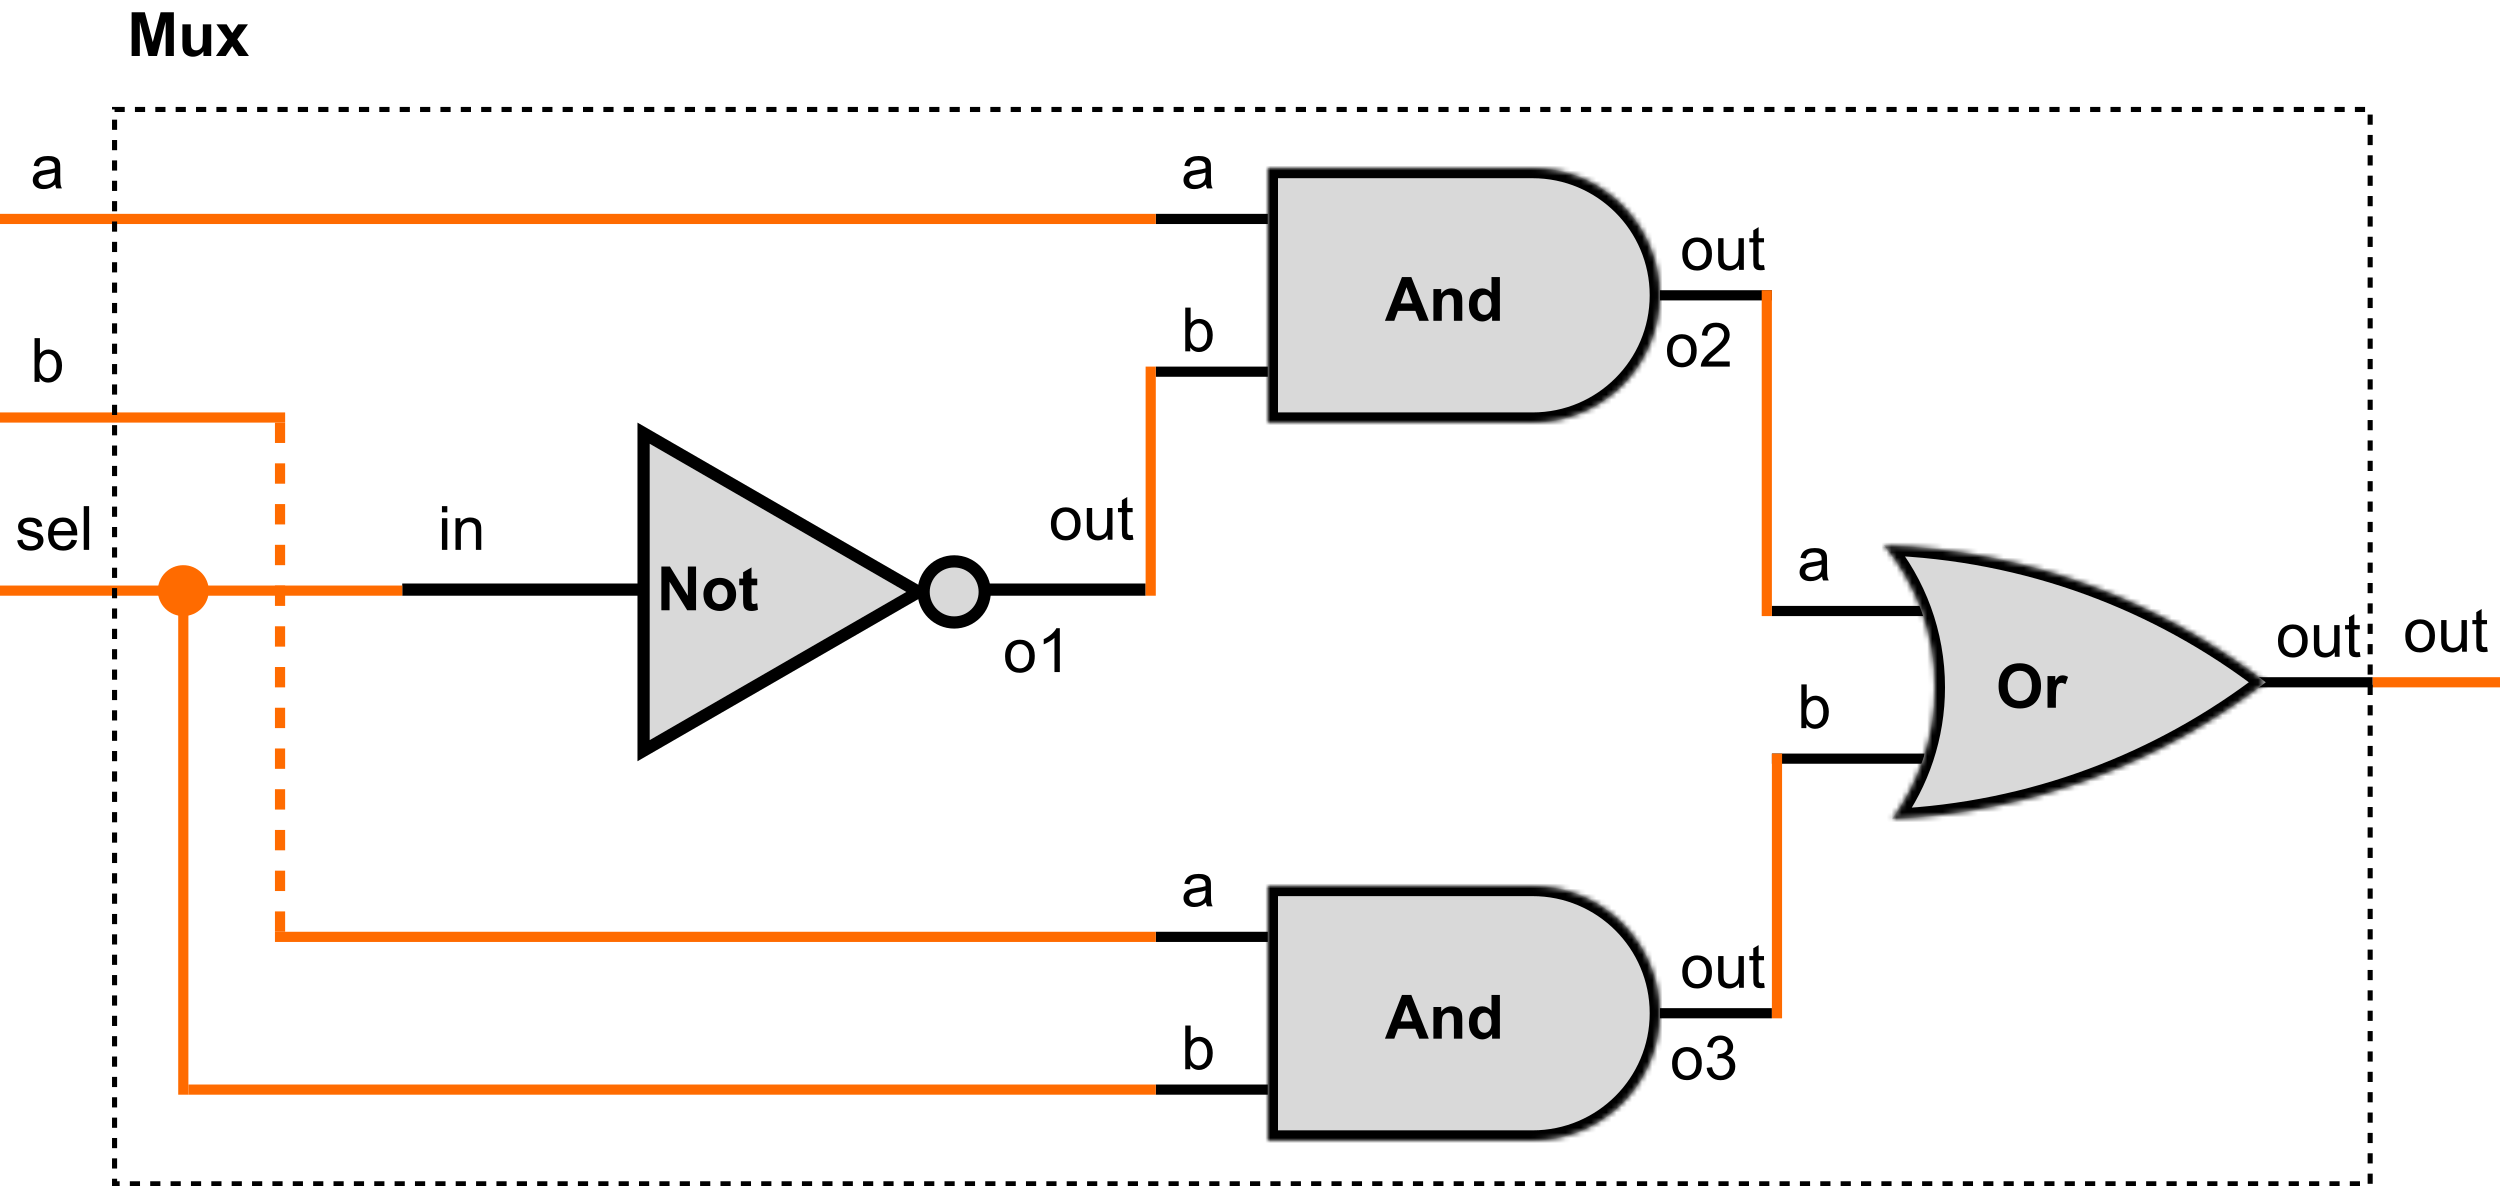 <svg width="491" height="233" viewBox="0 0 491 233" fill="none" xmlns="http://www.w3.org/2000/svg">
<mask id="path-1-inside-1_92_844" fill="white">
<path fill-rule="evenodd" clip-rule="evenodd" d="M301 33H249V83H301C314.807 83 326 71.807 326 58C326 44.193 314.807 33 301 33Z"/>
</mask>
<path fill-rule="evenodd" clip-rule="evenodd" d="M301 33H249V83H301C314.807 83 326 71.807 326 58C326 44.193 314.807 33 301 33Z" fill="#D9D9D9"/>
<path d="M249 33V31H247V33H249ZM249 83H247V85H249V83ZM249 35H301V31H249V35ZM251 83V33H247V83H251ZM301 81H249V85H301V81ZM324 58C324 70.703 313.703 81 301 81V85C315.912 85 328 72.912 328 58H324ZM301 35C313.703 35 324 45.297 324 58H328C328 43.088 315.912 31 301 31V35Z" fill="black" mask="url(#path-1-inside-1_92_844)"/>
<line x1="227" y1="43" x2="249" y2="43" stroke="black" stroke-width="2"/>
<line x1="227" y1="73" x2="249" y2="73" stroke="black" stroke-width="2"/>
<line x1="326" y1="58" x2="348" y2="58" stroke="black" stroke-width="2"/>
<path d="M236.852 36.232C236.461 36.565 236.084 36.799 235.721 36.935C235.361 37.072 234.975 37.141 234.561 37.141C233.877 37.141 233.352 36.975 232.984 36.643C232.617 36.307 232.434 35.879 232.434 35.359C232.434 35.055 232.502 34.777 232.639 34.527C232.779 34.273 232.961 34.07 233.184 33.918C233.41 33.766 233.664 33.65 233.945 33.572C234.152 33.518 234.465 33.465 234.883 33.414C235.734 33.312 236.361 33.191 236.764 33.051C236.768 32.906 236.77 32.815 236.77 32.775C236.77 32.346 236.67 32.043 236.471 31.867C236.201 31.629 235.801 31.51 235.27 31.51C234.773 31.51 234.406 31.598 234.168 31.773C233.934 31.945 233.76 32.252 233.646 32.693L232.615 32.553C232.709 32.111 232.863 31.756 233.078 31.486C233.293 31.213 233.604 31.004 234.01 30.859C234.416 30.711 234.887 30.637 235.422 30.637C235.953 30.637 236.385 30.699 236.717 30.824C237.049 30.949 237.293 31.107 237.449 31.299C237.605 31.486 237.715 31.725 237.777 32.014C237.812 32.193 237.83 32.518 237.83 32.986V34.393C237.83 35.373 237.852 35.994 237.895 36.256C237.941 36.514 238.031 36.762 238.164 37H237.062C236.953 36.781 236.883 36.525 236.852 36.232ZM236.764 33.877C236.381 34.033 235.807 34.166 235.041 34.275C234.607 34.338 234.301 34.408 234.121 34.486C233.941 34.565 233.803 34.68 233.705 34.832C233.607 34.98 233.559 35.147 233.559 35.33C233.559 35.611 233.664 35.846 233.875 36.033C234.09 36.221 234.402 36.315 234.812 36.315C235.219 36.315 235.58 36.227 235.896 36.051C236.213 35.871 236.445 35.627 236.594 35.318C236.707 35.08 236.764 34.728 236.764 34.264V33.877Z" fill="black"/>
<path d="M280.619 63H278.732L277.982 61.049H274.549L273.84 63H272L275.346 54.41H277.18L280.619 63ZM277.426 59.602L276.242 56.414L275.082 59.602H277.426ZM287.193 63H285.547V59.824C285.547 59.152 285.512 58.719 285.441 58.523C285.371 58.324 285.256 58.17 285.096 58.06C284.939 57.951 284.75 57.897 284.527 57.897C284.242 57.897 283.986 57.975 283.76 58.131C283.533 58.287 283.377 58.494 283.291 58.752C283.209 59.01 283.168 59.486 283.168 60.182V63H281.521V56.777H283.051V57.691C283.594 56.988 284.277 56.637 285.102 56.637C285.465 56.637 285.797 56.703 286.098 56.836C286.398 56.965 286.625 57.131 286.777 57.334C286.934 57.537 287.041 57.768 287.1 58.025C287.162 58.283 287.193 58.652 287.193 59.133V63ZM294.576 63H293.047V62.086C292.793 62.441 292.492 62.707 292.145 62.883C291.801 63.055 291.453 63.141 291.102 63.141C290.387 63.141 289.773 62.853 289.262 62.279C288.754 61.701 288.5 60.897 288.5 59.865C288.5 58.81 288.748 58.01 289.244 57.463C289.74 56.912 290.367 56.637 291.125 56.637C291.82 56.637 292.422 56.926 292.93 57.504V54.41H294.576V63ZM290.182 59.754C290.182 60.418 290.273 60.898 290.457 61.195C290.723 61.625 291.094 61.84 291.57 61.84C291.949 61.84 292.271 61.68 292.537 61.359C292.803 61.035 292.936 60.553 292.936 59.912C292.936 59.197 292.807 58.684 292.549 58.371C292.291 58.055 291.961 57.897 291.559 57.897C291.168 57.897 290.84 58.053 290.574 58.365C290.312 58.674 290.182 59.137 290.182 59.754Z" fill="black"/>
<path d="M233.764 69H232.785V60.41H233.84V63.475C234.285 62.916 234.854 62.637 235.545 62.637C235.928 62.637 236.289 62.715 236.629 62.871C236.973 63.023 237.254 63.24 237.473 63.522C237.695 63.799 237.869 64.135 237.994 64.529C238.119 64.924 238.182 65.346 238.182 65.795C238.182 66.861 237.918 67.686 237.391 68.268C236.863 68.85 236.23 69.141 235.492 69.141C234.758 69.141 234.182 68.834 233.764 68.221V69ZM233.752 65.842C233.752 66.588 233.854 67.127 234.057 67.459C234.389 68.002 234.838 68.273 235.404 68.273C235.865 68.273 236.264 68.074 236.6 67.676C236.936 67.273 237.104 66.676 237.104 65.883C237.104 65.07 236.941 64.471 236.617 64.084C236.297 63.697 235.908 63.504 235.451 63.504C234.99 63.504 234.592 63.705 234.256 64.107C233.92 64.506 233.752 65.084 233.752 65.842Z" fill="black"/>
<path d="M330.398 49.889C330.398 48.736 330.719 47.883 331.359 47.328C331.895 46.867 332.547 46.637 333.316 46.637C334.172 46.637 334.871 46.918 335.414 47.48C335.957 48.039 336.229 48.812 336.229 49.801C336.229 50.602 336.107 51.232 335.865 51.693C335.627 52.15 335.277 52.506 334.816 52.76C334.359 53.014 333.859 53.141 333.316 53.141C332.445 53.141 331.74 52.861 331.201 52.303C330.666 51.744 330.398 50.94 330.398 49.889ZM331.482 49.889C331.482 50.685 331.656 51.283 332.004 51.682C332.352 52.076 332.789 52.273 333.316 52.273C333.84 52.273 334.275 52.074 334.623 51.676C334.971 51.277 335.145 50.67 335.145 49.853C335.145 49.084 334.969 48.502 334.617 48.107C334.27 47.709 333.836 47.51 333.316 47.51C332.789 47.51 332.352 47.707 332.004 48.102C331.656 48.496 331.482 49.092 331.482 49.889ZM341.549 53V52.086C341.064 52.789 340.406 53.141 339.574 53.141C339.207 53.141 338.863 53.07 338.543 52.93C338.227 52.789 337.99 52.613 337.834 52.402C337.682 52.188 337.574 51.926 337.512 51.617C337.469 51.41 337.447 51.082 337.447 50.633V46.777H338.502V50.228C338.502 50.779 338.523 51.15 338.566 51.342C338.633 51.619 338.773 51.838 338.988 51.998C339.203 52.154 339.469 52.232 339.785 52.232C340.102 52.232 340.398 52.152 340.676 51.992C340.953 51.828 341.148 51.607 341.262 51.33C341.379 51.049 341.438 50.643 341.438 50.111V46.777H342.492V53H341.549ZM346.453 52.057L346.605 52.988C346.309 53.051 346.043 53.082 345.809 53.082C345.426 53.082 345.129 53.022 344.918 52.9C344.707 52.779 344.559 52.621 344.473 52.426C344.387 52.227 344.344 51.81 344.344 51.178V47.598H343.57V46.777H344.344V45.236L345.393 44.603V46.777H346.453V47.598H345.393V51.236C345.393 51.537 345.41 51.73 345.445 51.816C345.484 51.902 345.545 51.971 345.627 52.022C345.713 52.072 345.834 52.098 345.99 52.098C346.107 52.098 346.262 52.084 346.453 52.057Z" fill="black"/>
<path d="M25.85 11V2.41H28.445L30.004 8.27L31.545 2.41H34.147V11H32.535V4.238L30.83 11H29.16L27.461 4.238V11H25.85ZM39.953 11V10.068C39.727 10.4 39.428 10.662 39.057 10.854C38.69 11.045 38.301 11.141 37.891 11.141C37.473 11.141 37.098 11.049 36.766 10.865C36.434 10.682 36.193 10.424 36.045 10.092C35.897 9.76 35.822 9.301 35.822 8.715V4.777H37.469V7.637C37.469 8.512 37.498 9.049 37.557 9.248C37.619 9.443 37.73 9.6 37.891 9.717C38.051 9.83 38.254 9.887 38.5 9.887C38.781 9.887 39.033 9.811 39.256 9.658C39.478 9.502 39.631 9.311 39.713 9.084C39.795 8.854 39.836 8.293 39.836 7.402V4.777H41.482V11H39.953ZM42.402 11L44.647 7.795L42.496 4.777H44.506L45.607 6.488L46.768 4.777H48.701L46.592 7.725L48.895 11H46.873L45.607 9.072L44.33 11H42.402Z" fill="black"/>
<path d="M327.398 68.889C327.398 67.736 327.719 66.883 328.359 66.328C328.895 65.867 329.547 65.637 330.316 65.637C331.172 65.637 331.871 65.918 332.414 66.481C332.957 67.039 333.229 67.812 333.229 68.801C333.229 69.602 333.107 70.232 332.865 70.693C332.627 71.15 332.277 71.506 331.816 71.76C331.359 72.014 330.859 72.141 330.316 72.141C329.445 72.141 328.74 71.861 328.201 71.303C327.666 70.744 327.398 69.939 327.398 68.889ZM328.482 68.889C328.482 69.686 328.656 70.283 329.004 70.682C329.352 71.076 329.789 71.273 330.316 71.273C330.84 71.273 331.275 71.074 331.623 70.676C331.971 70.277 332.145 69.67 332.145 68.853C332.145 68.084 331.969 67.502 331.617 67.107C331.27 66.709 330.836 66.51 330.316 66.51C329.789 66.51 329.352 66.707 329.004 67.102C328.656 67.496 328.482 68.092 328.482 68.889ZM339.721 70.986V72H334.043C334.035 71.746 334.076 71.502 334.166 71.268C334.311 70.881 334.541 70.5 334.857 70.125C335.178 69.75 335.639 69.316 336.24 68.824C337.174 68.059 337.805 67.453 338.133 67.008C338.461 66.559 338.625 66.135 338.625 65.736C338.625 65.318 338.475 64.967 338.174 64.682C337.877 64.393 337.488 64.248 337.008 64.248C336.5 64.248 336.094 64.4 335.789 64.705C335.484 65.01 335.33 65.432 335.326 65.971L334.242 65.859C334.316 65.051 334.596 64.436 335.08 64.014C335.564 63.588 336.215 63.375 337.031 63.375C337.855 63.375 338.508 63.603 338.988 64.061C339.469 64.518 339.709 65.084 339.709 65.76C339.709 66.103 339.639 66.441 339.498 66.773C339.357 67.106 339.123 67.455 338.795 67.822C338.471 68.189 337.93 68.693 337.172 69.334C336.539 69.865 336.133 70.227 335.953 70.418C335.773 70.606 335.625 70.795 335.508 70.986H339.721Z" fill="black"/>
<line x1="185" y1="115.8" x2="225" y2="115.8" stroke="black" stroke-width="2.4"/>
<path d="M86.797 100.623V99.41H87.852V100.623H86.797ZM86.797 108V101.777H87.852V108H86.797ZM89.463 108V101.777H90.412V102.662C90.869 101.979 91.529 101.637 92.393 101.637C92.768 101.637 93.111 101.705 93.424 101.842C93.74 101.975 93.977 102.15 94.133 102.369C94.289 102.588 94.398 102.848 94.461 103.148C94.5 103.344 94.519 103.686 94.519 104.174V108H93.465V104.215C93.465 103.785 93.424 103.465 93.342 103.254C93.26 103.039 93.113 102.869 92.902 102.744C92.695 102.615 92.451 102.551 92.17 102.551C91.721 102.551 91.332 102.693 91.004 102.979C90.68 103.264 90.518 103.805 90.518 104.602V108H89.463Z" fill="black"/>
<line x1="79" y1="115.8" x2="126" y2="115.8" stroke="black" stroke-width="2.4"/>
<path d="M206.398 102.889C206.398 101.736 206.719 100.883 207.359 100.328C207.895 99.867 208.547 99.637 209.316 99.637C210.172 99.637 210.871 99.918 211.414 100.48C211.957 101.039 212.229 101.812 212.229 102.801C212.229 103.602 212.107 104.232 211.865 104.693C211.627 105.15 211.277 105.506 210.816 105.76C210.359 106.014 209.859 106.141 209.316 106.141C208.445 106.141 207.74 105.861 207.201 105.303C206.666 104.744 206.398 103.939 206.398 102.889ZM207.482 102.889C207.482 103.686 207.656 104.283 208.004 104.682C208.352 105.076 208.789 105.273 209.316 105.273C209.84 105.273 210.275 105.074 210.623 104.676C210.971 104.277 211.145 103.67 211.145 102.854C211.145 102.084 210.969 101.502 210.617 101.107C210.27 100.709 209.836 100.51 209.316 100.51C208.789 100.51 208.352 100.707 208.004 101.102C207.656 101.496 207.482 102.092 207.482 102.889ZM217.549 106V105.086C217.064 105.789 216.406 106.141 215.574 106.141C215.207 106.141 214.863 106.07 214.543 105.93C214.227 105.789 213.99 105.613 213.834 105.402C213.682 105.188 213.574 104.926 213.512 104.617C213.469 104.41 213.447 104.082 213.447 103.633V99.777H214.502V103.229C214.502 103.779 214.523 104.15 214.566 104.342C214.633 104.619 214.773 104.838 214.988 104.998C215.203 105.154 215.469 105.232 215.785 105.232C216.102 105.232 216.398 105.152 216.676 104.992C216.953 104.828 217.148 104.607 217.262 104.33C217.379 104.049 217.438 103.643 217.438 103.111V99.777H218.492V106H217.549ZM222.453 105.057L222.605 105.988C222.309 106.051 222.043 106.082 221.809 106.082C221.426 106.082 221.129 106.021 220.918 105.9C220.707 105.779 220.559 105.621 220.473 105.426C220.387 105.227 220.344 104.811 220.344 104.178V100.598H219.57V99.777H220.344V98.236L221.393 97.603V99.777H222.453V100.598H221.393V104.236C221.393 104.537 221.41 104.73 221.445 104.816C221.484 104.902 221.545 104.971 221.627 105.021C221.713 105.072 221.834 105.098 221.99 105.098C222.107 105.098 222.262 105.084 222.453 105.057Z" fill="black"/>
<path d="M126.4 85.079L180.4 116.255L126.4 147.432L126.4 85.079Z" fill="#D9D9D9" stroke="black" stroke-width="2.4"/>
<circle cx="187.4" cy="116.255" r="6" fill="#D9D9D9" stroke="black" stroke-width="2.4"/>
<path d="M129.891 119.855V111.266H131.578L135.094 117.002V111.266H136.705V119.855H134.965L131.502 114.254V119.855H129.891ZM138.152 116.656C138.152 116.109 138.287 115.58 138.557 115.068C138.826 114.557 139.207 114.166 139.699 113.896C140.195 113.627 140.748 113.492 141.357 113.492C142.299 113.492 143.07 113.799 143.672 114.412C144.273 115.021 144.574 115.793 144.574 116.726C144.574 117.668 144.27 118.449 143.66 119.07C143.055 119.687 142.291 119.996 141.369 119.996C140.799 119.996 140.254 119.867 139.734 119.609C139.219 119.351 138.826 118.975 138.557 118.478C138.287 117.978 138.152 117.371 138.152 116.656ZM139.84 116.744C139.84 117.361 139.986 117.834 140.279 118.162C140.572 118.49 140.934 118.654 141.363 118.654C141.793 118.654 142.152 118.49 142.441 118.162C142.734 117.834 142.881 117.357 142.881 116.732C142.881 116.123 142.734 115.654 142.441 115.326C142.152 114.998 141.793 114.834 141.363 114.834C140.934 114.834 140.572 114.998 140.279 115.326C139.986 115.654 139.84 116.127 139.84 116.744ZM148.723 113.633V114.945H147.598V117.453C147.598 117.961 147.607 118.258 147.627 118.344C147.65 118.426 147.699 118.494 147.773 118.549C147.852 118.603 147.945 118.631 148.055 118.631C148.207 118.631 148.428 118.578 148.717 118.473L148.857 119.75C148.475 119.914 148.041 119.996 147.557 119.996C147.26 119.996 146.992 119.947 146.754 119.85C146.516 119.748 146.34 119.619 146.227 119.463C146.117 119.303 146.041 119.088 145.998 118.818C145.963 118.627 145.945 118.24 145.945 117.658V114.945H145.189V113.633H145.945V112.396L147.598 111.435V113.633H148.723Z" fill="black"/>
<path d="M197.398 128.889C197.398 127.736 197.719 126.883 198.359 126.328C198.895 125.867 199.547 125.637 200.316 125.637C201.172 125.637 201.871 125.918 202.414 126.48C202.957 127.039 203.229 127.812 203.229 128.801C203.229 129.602 203.107 130.232 202.865 130.693C202.627 131.15 202.277 131.506 201.816 131.76C201.359 132.014 200.859 132.141 200.316 132.141C199.445 132.141 198.74 131.861 198.201 131.303C197.666 130.744 197.398 129.939 197.398 128.889ZM198.482 128.889C198.482 129.686 198.656 130.283 199.004 130.682C199.352 131.076 199.789 131.273 200.316 131.273C200.84 131.273 201.275 131.074 201.623 130.676C201.971 130.277 202.145 129.67 202.145 128.854C202.145 128.084 201.969 127.502 201.617 127.107C201.27 126.709 200.836 126.51 200.316 126.51C199.789 126.51 199.352 126.707 199.004 127.102C198.656 127.496 198.482 128.092 198.482 128.889ZM208.15 132H207.096V125.279C206.842 125.521 206.508 125.764 206.094 126.006C205.684 126.248 205.314 126.43 204.986 126.551V125.531C205.576 125.254 206.092 124.918 206.533 124.523C206.975 124.129 207.287 123.746 207.471 123.375H208.15V132Z" fill="black"/>
<line x1="443" y1="134" x2="466" y2="134" stroke="black" stroke-width="2"/>
<line x1="348" y1="120" x2="378" y2="120" stroke="black" stroke-width="2"/>
<line x1="348" y1="149" x2="378" y2="149" stroke="black" stroke-width="2"/>
<path d="M357.852 113.232C357.461 113.564 357.084 113.799 356.721 113.936C356.361 114.072 355.975 114.141 355.561 114.141C354.877 114.141 354.352 113.975 353.984 113.643C353.617 113.307 353.434 112.879 353.434 112.359C353.434 112.055 353.502 111.777 353.639 111.527C353.779 111.273 353.961 111.07 354.184 110.918C354.41 110.766 354.664 110.65 354.945 110.572C355.152 110.518 355.465 110.465 355.883 110.414C356.734 110.312 357.361 110.191 357.764 110.051C357.768 109.906 357.77 109.814 357.77 109.775C357.77 109.346 357.67 109.043 357.471 108.867C357.201 108.629 356.801 108.51 356.27 108.51C355.773 108.51 355.406 108.598 355.168 108.773C354.934 108.945 354.76 109.252 354.646 109.693L353.615 109.553C353.709 109.111 353.863 108.756 354.078 108.486C354.293 108.213 354.604 108.004 355.01 107.859C355.416 107.711 355.887 107.637 356.422 107.637C356.953 107.637 357.385 107.699 357.717 107.824C358.049 107.949 358.293 108.107 358.449 108.299C358.605 108.486 358.715 108.725 358.777 109.014C358.812 109.193 358.83 109.518 358.83 109.986V111.393C358.83 112.373 358.852 112.994 358.895 113.256C358.941 113.514 359.031 113.762 359.164 114H358.062C357.953 113.781 357.883 113.525 357.852 113.232ZM357.764 110.877C357.381 111.033 356.807 111.166 356.041 111.275C355.607 111.338 355.301 111.408 355.121 111.486C354.941 111.564 354.803 111.68 354.705 111.832C354.607 111.98 354.559 112.146 354.559 112.33C354.559 112.611 354.664 112.846 354.875 113.033C355.09 113.221 355.402 113.314 355.812 113.314C356.219 113.314 356.58 113.227 356.896 113.051C357.213 112.871 357.445 112.627 357.594 112.318C357.707 112.08 357.764 111.729 357.764 111.264V110.877Z" fill="black"/>
<path d="M354.764 143H353.785V134.41H354.84V137.475C355.285 136.916 355.854 136.637 356.545 136.637C356.928 136.637 357.289 136.715 357.629 136.871C357.973 137.023 358.254 137.24 358.473 137.521C358.695 137.799 358.869 138.135 358.994 138.529C359.119 138.924 359.182 139.346 359.182 139.795C359.182 140.861 358.918 141.686 358.391 142.268C357.863 142.85 357.23 143.141 356.492 143.141C355.758 143.141 355.182 142.834 354.764 142.221V143ZM354.752 139.842C354.752 140.588 354.854 141.127 355.057 141.459C355.389 142.002 355.838 142.273 356.404 142.273C356.865 142.273 357.264 142.074 357.6 141.676C357.936 141.273 358.104 140.676 358.104 139.883C358.104 139.07 357.941 138.471 357.617 138.084C357.297 137.697 356.908 137.504 356.451 137.504C355.99 137.504 355.592 137.705 355.256 138.107C354.92 138.506 354.752 139.084 354.752 139.842Z" fill="black"/>
<path d="M447.398 125.889C447.398 124.736 447.719 123.883 448.359 123.328C448.895 122.867 449.547 122.637 450.316 122.637C451.172 122.637 451.871 122.918 452.414 123.48C452.957 124.039 453.229 124.812 453.229 125.801C453.229 126.602 453.107 127.232 452.865 127.693C452.627 128.15 452.277 128.506 451.816 128.76C451.359 129.014 450.859 129.141 450.316 129.141C449.445 129.141 448.74 128.861 448.201 128.303C447.666 127.744 447.398 126.939 447.398 125.889ZM448.482 125.889C448.482 126.686 448.656 127.283 449.004 127.682C449.352 128.076 449.789 128.273 450.316 128.273C450.84 128.273 451.275 128.074 451.623 127.676C451.971 127.277 452.145 126.67 452.145 125.854C452.145 125.084 451.969 124.502 451.617 124.107C451.27 123.709 450.836 123.51 450.316 123.51C449.789 123.51 449.352 123.707 449.004 124.102C448.656 124.496 448.482 125.092 448.482 125.889ZM458.549 129V128.086C458.064 128.789 457.406 129.141 456.574 129.141C456.207 129.141 455.863 129.07 455.543 128.93C455.227 128.789 454.99 128.613 454.834 128.402C454.682 128.188 454.574 127.926 454.512 127.617C454.469 127.41 454.447 127.082 454.447 126.633V122.777H455.502V126.229C455.502 126.779 455.523 127.15 455.566 127.342C455.633 127.619 455.773 127.838 455.988 127.998C456.203 128.154 456.469 128.232 456.785 128.232C457.102 128.232 457.398 128.152 457.676 127.992C457.953 127.828 458.148 127.607 458.262 127.33C458.379 127.049 458.438 126.643 458.438 126.111V122.777H459.492V129H458.549ZM463.453 128.057L463.605 128.988C463.309 129.051 463.043 129.082 462.809 129.082C462.426 129.082 462.129 129.021 461.918 128.9C461.707 128.779 461.559 128.621 461.473 128.426C461.387 128.227 461.344 127.811 461.344 127.178V123.598H460.57V122.777H461.344V121.236L462.393 120.604V122.777H463.453V123.598H462.393V127.236C462.393 127.537 462.41 127.73 462.445 127.816C462.484 127.902 462.545 127.971 462.627 128.021C462.713 128.072 462.834 128.098 462.99 128.098C463.107 128.098 463.262 128.084 463.453 128.057Z" fill="black"/>
<mask id="path-26-inside-2_92_844" fill="white">
<path fill-rule="evenodd" clip-rule="evenodd" d="M371.602 160.86C376.884 153.601 380 144.664 380 135C380 124.399 376.25 114.673 370.005 107.076C398.183 108.032 424.094 117.921 444.996 134C424.489 149.775 399.161 159.591 371.602 160.86Z"/>
</mask>
<path fill-rule="evenodd" clip-rule="evenodd" d="M371.602 160.86C376.884 153.601 380 144.664 380 135C380 124.399 376.25 114.673 370.005 107.076C398.183 108.032 424.094 117.921 444.996 134C424.489 149.775 399.161 159.591 371.602 160.86Z" fill="#D9D9D9"/>
<path d="M371.602 160.86L369.985 159.683L367.536 163.049L371.694 162.858L371.602 160.86ZM370.005 107.076L370.073 105.077L365.65 104.927L368.46 108.346L370.005 107.076ZM444.996 134L446.216 135.585L448.277 134L446.216 132.415L444.996 134ZM373.22 162.037C378.742 154.447 382 145.101 382 135H378C378 144.227 375.026 152.754 369.985 159.683L373.22 162.037ZM382 135C382 123.918 378.079 113.747 371.55 105.806L368.46 108.346C374.422 115.598 378 124.879 378 135H382ZM369.938 109.075C397.683 110.017 423.194 119.753 443.777 135.585L446.216 132.415C424.993 116.09 398.682 106.048 370.073 105.077L369.938 109.075ZM443.777 132.415C423.584 147.948 398.647 157.613 371.51 158.862L371.694 162.858C399.676 161.57 425.395 151.601 446.216 135.585L443.777 132.415Z" fill="black" mask="url(#path-26-inside-2_92_844)"/>
<path d="M392.521 134.758C392.521 133.883 392.652 133.148 392.914 132.555C393.109 132.117 393.375 131.725 393.711 131.377C394.051 131.029 394.422 130.771 394.824 130.604C395.359 130.377 395.977 130.264 396.676 130.264C397.941 130.264 398.953 130.656 399.711 131.441C400.473 132.227 400.854 133.318 400.854 134.717C400.854 136.104 400.477 137.189 399.723 137.975C398.969 138.756 397.961 139.146 396.699 139.146C395.422 139.146 394.406 138.758 393.652 137.98C392.898 137.199 392.521 136.125 392.521 134.758ZM394.309 134.699C394.309 135.672 394.533 136.41 394.982 136.914C395.432 137.414 396.002 137.664 396.693 137.664C397.385 137.664 397.951 137.416 398.393 136.92C398.838 136.42 399.061 135.672 399.061 134.676C399.061 133.691 398.844 132.957 398.41 132.473C397.98 131.988 397.408 131.746 396.693 131.746C395.979 131.746 395.402 131.992 394.965 132.484C394.527 132.973 394.309 133.711 394.309 134.699ZM403.777 139H402.131V132.777H403.66V133.662C403.922 133.244 404.156 132.969 404.363 132.836C404.574 132.703 404.812 132.637 405.078 132.637C405.453 132.637 405.814 132.74 406.162 132.947L405.652 134.383C405.375 134.203 405.117 134.113 404.879 134.113C404.648 134.113 404.453 134.178 404.293 134.307C404.133 134.432 404.006 134.66 403.912 134.992C403.822 135.324 403.777 136.02 403.777 137.078V139Z" fill="black"/>
<mask id="path-29-inside-3_92_844" fill="white">
<path fill-rule="evenodd" clip-rule="evenodd" d="M301 174H249V224H301C314.807 224 326 212.807 326 199C326 185.193 314.807 174 301 174Z"/>
</mask>
<path fill-rule="evenodd" clip-rule="evenodd" d="M301 174H249V224H301C314.807 224 326 212.807 326 199C326 185.193 314.807 174 301 174Z" fill="#D9D9D9"/>
<path d="M249 174V172H247V174H249ZM249 224H247V226H249V224ZM249 176H301V172H249V176ZM251 224V174H247V224H251ZM301 222H249V226H301V222ZM324 199C324 211.703 313.703 222 301 222V226C315.912 226 328 213.912 328 199H324ZM301 176C313.703 176 324 186.297 324 199H328C328 184.088 315.912 172 301 172V176Z" fill="black" mask="url(#path-29-inside-3_92_844)"/>
<line x1="227" y1="184" x2="249" y2="184" stroke="black" stroke-width="2"/>
<line x1="227" y1="214" x2="249" y2="214" stroke="black" stroke-width="2"/>
<line x1="326" y1="199" x2="348" y2="199" stroke="black" stroke-width="2"/>
<path d="M236.852 177.232C236.461 177.564 236.084 177.799 235.721 177.936C235.361 178.072 234.975 178.141 234.561 178.141C233.877 178.141 233.352 177.975 232.984 177.643C232.617 177.307 232.434 176.879 232.434 176.359C232.434 176.055 232.502 175.777 232.639 175.527C232.779 175.273 232.961 175.07 233.184 174.918C233.41 174.766 233.664 174.65 233.945 174.572C234.152 174.518 234.465 174.465 234.883 174.414C235.734 174.312 236.361 174.191 236.764 174.051C236.768 173.906 236.77 173.814 236.77 173.775C236.77 173.346 236.67 173.043 236.471 172.867C236.201 172.629 235.801 172.51 235.27 172.51C234.773 172.51 234.406 172.598 234.168 172.773C233.934 172.945 233.76 173.252 233.646 173.693L232.615 173.553C232.709 173.111 232.863 172.756 233.078 172.486C233.293 172.213 233.604 172.004 234.01 171.859C234.416 171.711 234.887 171.637 235.422 171.637C235.953 171.637 236.385 171.699 236.717 171.824C237.049 171.949 237.293 172.107 237.449 172.299C237.605 172.486 237.715 172.725 237.777 173.014C237.812 173.193 237.83 173.518 237.83 173.986V175.393C237.83 176.373 237.852 176.994 237.895 177.256C237.941 177.514 238.031 177.762 238.164 178H237.062C236.953 177.781 236.883 177.525 236.852 177.232ZM236.764 174.877C236.381 175.033 235.807 175.166 235.041 175.275C234.607 175.338 234.301 175.408 234.121 175.486C233.941 175.564 233.803 175.68 233.705 175.832C233.607 175.98 233.559 176.146 233.559 176.33C233.559 176.611 233.664 176.846 233.875 177.033C234.09 177.221 234.402 177.314 234.812 177.314C235.219 177.314 235.58 177.227 235.896 177.051C236.213 176.871 236.445 176.627 236.594 176.318C236.707 176.08 236.764 175.729 236.764 175.264V174.877Z" fill="black"/>
<path d="M280.619 204H278.732L277.982 202.049H274.549L273.84 204H272L275.346 195.41H277.18L280.619 204ZM277.426 200.602L276.242 197.414L275.082 200.602H277.426ZM287.193 204H285.547V200.824C285.547 200.152 285.512 199.719 285.441 199.523C285.371 199.324 285.256 199.17 285.096 199.061C284.939 198.951 284.75 198.896 284.527 198.896C284.242 198.896 283.986 198.975 283.76 199.131C283.533 199.287 283.377 199.494 283.291 199.752C283.209 200.01 283.168 200.486 283.168 201.182V204H281.521V197.777H283.051V198.691C283.594 197.988 284.277 197.637 285.102 197.637C285.465 197.637 285.797 197.703 286.098 197.836C286.398 197.965 286.625 198.131 286.777 198.334C286.934 198.537 287.041 198.768 287.1 199.025C287.162 199.283 287.193 199.652 287.193 200.133V204ZM294.576 204H293.047V203.086C292.793 203.441 292.492 203.707 292.145 203.883C291.801 204.055 291.453 204.141 291.102 204.141C290.387 204.141 289.773 203.854 289.262 203.279C288.754 202.701 288.5 201.896 288.5 200.865C288.5 199.811 288.748 199.01 289.244 198.463C289.74 197.912 290.367 197.637 291.125 197.637C291.82 197.637 292.422 197.926 292.93 198.504V195.41H294.576V204ZM290.182 200.754C290.182 201.418 290.273 201.898 290.457 202.195C290.723 202.625 291.094 202.84 291.57 202.84C291.949 202.84 292.271 202.68 292.537 202.359C292.803 202.035 292.936 201.553 292.936 200.912C292.936 200.197 292.807 199.684 292.549 199.371C292.291 199.055 291.961 198.896 291.559 198.896C291.168 198.896 290.84 199.053 290.574 199.365C290.312 199.674 290.182 200.137 290.182 200.754Z" fill="black"/>
<path d="M233.764 210H232.785V201.41H233.84V204.475C234.285 203.916 234.854 203.637 235.545 203.637C235.928 203.637 236.289 203.715 236.629 203.871C236.973 204.023 237.254 204.24 237.473 204.521C237.695 204.799 237.869 205.135 237.994 205.529C238.119 205.924 238.182 206.346 238.182 206.795C238.182 207.861 237.918 208.686 237.391 209.268C236.863 209.85 236.23 210.141 235.492 210.141C234.758 210.141 234.182 209.834 233.764 209.221V210ZM233.752 206.842C233.752 207.588 233.854 208.127 234.057 208.459C234.389 209.002 234.838 209.273 235.404 209.273C235.865 209.273 236.264 209.074 236.6 208.676C236.936 208.273 237.104 207.676 237.104 206.883C237.104 206.07 236.941 205.471 236.617 205.084C236.297 204.697 235.908 204.504 235.451 204.504C234.99 204.504 234.592 204.705 234.256 205.107C233.92 205.506 233.752 206.084 233.752 206.842Z" fill="black"/>
<path d="M330.398 190.889C330.398 189.736 330.719 188.883 331.359 188.328C331.895 187.867 332.547 187.637 333.316 187.637C334.172 187.637 334.871 187.918 335.414 188.48C335.957 189.039 336.229 189.812 336.229 190.801C336.229 191.602 336.107 192.232 335.865 192.693C335.627 193.15 335.277 193.506 334.816 193.76C334.359 194.014 333.859 194.141 333.316 194.141C332.445 194.141 331.74 193.861 331.201 193.303C330.666 192.744 330.398 191.939 330.398 190.889ZM331.482 190.889C331.482 191.686 331.656 192.283 332.004 192.682C332.352 193.076 332.789 193.273 333.316 193.273C333.84 193.273 334.275 193.074 334.623 192.676C334.971 192.277 335.145 191.67 335.145 190.854C335.145 190.084 334.969 189.502 334.617 189.107C334.27 188.709 333.836 188.51 333.316 188.51C332.789 188.51 332.352 188.707 332.004 189.102C331.656 189.496 331.482 190.092 331.482 190.889ZM341.549 194V193.086C341.064 193.789 340.406 194.141 339.574 194.141C339.207 194.141 338.863 194.07 338.543 193.93C338.227 193.789 337.99 193.613 337.834 193.402C337.682 193.188 337.574 192.926 337.512 192.617C337.469 192.41 337.447 192.082 337.447 191.633V187.777H338.502V191.229C338.502 191.779 338.523 192.15 338.566 192.342C338.633 192.619 338.773 192.838 338.988 192.998C339.203 193.154 339.469 193.232 339.785 193.232C340.102 193.232 340.398 193.152 340.676 192.992C340.953 192.828 341.148 192.607 341.262 192.33C341.379 192.049 341.438 191.643 341.438 191.111V187.777H342.492V194H341.549ZM346.453 193.057L346.605 193.988C346.309 194.051 346.043 194.082 345.809 194.082C345.426 194.082 345.129 194.021 344.918 193.9C344.707 193.779 344.559 193.621 344.473 193.426C344.387 193.227 344.344 192.811 344.344 192.178V188.598H343.57V187.777H344.344V186.236L345.393 185.604V187.777H346.453V188.598H345.393V192.236C345.393 192.537 345.41 192.73 345.445 192.816C345.484 192.902 345.545 192.971 345.627 193.021C345.713 193.072 345.834 193.098 345.99 193.098C346.107 193.098 346.262 193.084 346.453 193.057Z" fill="black"/>
<path d="M328.398 208.889C328.398 207.736 328.719 206.883 329.359 206.328C329.895 205.867 330.547 205.637 331.316 205.637C332.172 205.637 332.871 205.918 333.414 206.48C333.957 207.039 334.229 207.812 334.229 208.801C334.229 209.602 334.107 210.232 333.865 210.693C333.627 211.15 333.277 211.506 332.816 211.76C332.359 212.014 331.859 212.141 331.316 212.141C330.445 212.141 329.74 211.861 329.201 211.303C328.666 210.744 328.398 209.939 328.398 208.889ZM329.482 208.889C329.482 209.686 329.656 210.283 330.004 210.682C330.352 211.076 330.789 211.273 331.316 211.273C331.84 211.273 332.275 211.074 332.623 210.676C332.971 210.277 333.145 209.67 333.145 208.854C333.145 208.084 332.969 207.502 332.617 207.107C332.27 206.709 331.836 206.51 331.316 206.51C330.789 206.51 330.352 206.707 330.004 207.102C329.656 207.496 329.482 208.092 329.482 208.889ZM335.184 209.732L336.238 209.592C336.359 210.189 336.564 210.621 336.854 210.887C337.146 211.148 337.502 211.279 337.92 211.279C338.416 211.279 338.834 211.107 339.174 210.764C339.518 210.42 339.689 209.994 339.689 209.486C339.689 209.002 339.531 208.604 339.215 208.291C338.898 207.975 338.496 207.816 338.008 207.816C337.809 207.816 337.561 207.855 337.264 207.934L337.381 207.008C337.451 207.016 337.508 207.02 337.551 207.02C338 207.02 338.404 206.902 338.764 206.668C339.123 206.434 339.303 206.072 339.303 205.584C339.303 205.197 339.172 204.877 338.91 204.623C338.648 204.369 338.311 204.242 337.896 204.242C337.486 204.242 337.145 204.371 336.871 204.629C336.598 204.887 336.422 205.273 336.344 205.789L335.289 205.602C335.418 204.895 335.711 204.348 336.168 203.961C336.625 203.57 337.193 203.375 337.873 203.375C338.342 203.375 338.773 203.477 339.168 203.68C339.562 203.879 339.863 204.152 340.07 204.5C340.281 204.848 340.387 205.217 340.387 205.607C340.387 205.979 340.287 206.316 340.088 206.621C339.889 206.926 339.594 207.168 339.203 207.348C339.711 207.465 340.105 207.709 340.387 208.08C340.668 208.447 340.809 208.908 340.809 209.463C340.809 210.213 340.535 210.85 339.988 211.373C339.441 211.893 338.75 212.152 337.914 212.152C337.16 212.152 336.533 211.928 336.033 211.479C335.537 211.029 335.254 210.447 335.184 209.732Z" fill="black"/>
<path d="M472.398 124.889C472.398 123.736 472.719 122.883 473.359 122.328C473.895 121.867 474.547 121.637 475.316 121.637C476.172 121.637 476.871 121.918 477.414 122.48C477.957 123.039 478.229 123.812 478.229 124.801C478.229 125.602 478.107 126.232 477.865 126.693C477.627 127.15 477.277 127.506 476.816 127.76C476.359 128.014 475.859 128.141 475.316 128.141C474.445 128.141 473.74 127.861 473.201 127.303C472.666 126.744 472.398 125.939 472.398 124.889ZM473.482 124.889C473.482 125.686 473.656 126.283 474.004 126.682C474.352 127.076 474.789 127.273 475.316 127.273C475.84 127.273 476.275 127.074 476.623 126.676C476.971 126.277 477.145 125.67 477.145 124.854C477.145 124.084 476.969 123.502 476.617 123.107C476.27 122.709 475.836 122.51 475.316 122.51C474.789 122.51 474.352 122.707 474.004 123.102C473.656 123.496 473.482 124.092 473.482 124.889ZM483.549 128V127.086C483.064 127.789 482.406 128.141 481.574 128.141C481.207 128.141 480.863 128.07 480.543 127.93C480.227 127.789 479.99 127.613 479.834 127.402C479.682 127.188 479.574 126.926 479.512 126.617C479.469 126.41 479.447 126.082 479.447 125.633V121.777H480.502V125.229C480.502 125.779 480.523 126.15 480.566 126.342C480.633 126.619 480.773 126.838 480.988 126.998C481.203 127.154 481.469 127.232 481.785 127.232C482.102 127.232 482.398 127.152 482.676 126.992C482.953 126.828 483.148 126.607 483.262 126.33C483.379 126.049 483.438 125.643 483.438 125.111V121.777H484.492V128H483.549ZM488.453 127.057L488.605 127.988C488.309 128.051 488.043 128.082 487.809 128.082C487.426 128.082 487.129 128.021 486.918 127.9C486.707 127.779 486.559 127.621 486.473 127.426C486.387 127.227 486.344 126.811 486.344 126.178V122.598H485.57V121.777H486.344V120.236L487.393 119.604V121.777H488.453V122.598H487.393V126.236C487.393 126.537 487.41 126.73 487.445 126.816C487.484 126.902 487.545 126.971 487.627 127.021C487.713 127.072 487.834 127.098 487.99 127.098C488.107 127.098 488.262 127.084 488.453 127.057Z" fill="black"/>
<path d="M10.852 36.232C10.461 36.565 10.084 36.799 9.721 36.935C9.361 37.072 8.975 37.141 8.561 37.141C7.877 37.141 7.352 36.975 6.984 36.643C6.617 36.307 6.434 35.879 6.434 35.359C6.434 35.055 6.502 34.777 6.639 34.527C6.779 34.273 6.961 34.07 7.184 33.918C7.41 33.766 7.664 33.65 7.945 33.572C8.152 33.518 8.465 33.465 8.883 33.414C9.734 33.312 10.361 33.191 10.764 33.051C10.768 32.906 10.77 32.815 10.77 32.775C10.77 32.346 10.67 32.043 10.471 31.867C10.201 31.629 9.801 31.51 9.27 31.51C8.773 31.51 8.406 31.598 8.168 31.773C7.934 31.945 7.76 32.252 7.646 32.693L6.615 32.553C6.709 32.111 6.863 31.756 7.078 31.486C7.293 31.213 7.604 31.004 8.01 30.859C8.416 30.711 8.887 30.637 9.422 30.637C9.953 30.637 10.385 30.699 10.717 30.824C11.049 30.949 11.293 31.107 11.449 31.299C11.605 31.486 11.715 31.725 11.777 32.014C11.812 32.193 11.83 32.518 11.83 32.986V34.393C11.83 35.373 11.852 35.994 11.895 36.256C11.941 36.514 12.031 36.762 12.164 37H11.062C10.953 36.781 10.883 36.525 10.852 36.232ZM10.764 33.877C10.381 34.033 9.807 34.166 9.041 34.275C8.607 34.338 8.301 34.408 8.121 34.486C7.941 34.565 7.803 34.68 7.705 34.832C7.607 34.98 7.559 35.147 7.559 35.33C7.559 35.611 7.664 35.846 7.875 36.033C8.09 36.221 8.402 36.315 8.812 36.315C9.219 36.315 9.58 36.227 9.896 36.051C10.213 35.871 10.445 35.627 10.594 35.318C10.707 35.08 10.764 34.728 10.764 34.264V33.877Z" fill="black"/>
<path d="M7.764 75H6.785V66.41H7.84V69.475C8.285 68.916 8.854 68.637 9.545 68.637C9.928 68.637 10.289 68.715 10.629 68.871C10.973 69.023 11.254 69.24 11.473 69.522C11.695 69.799 11.869 70.135 11.994 70.529C12.119 70.924 12.182 71.346 12.182 71.795C12.182 72.861 11.918 73.686 11.391 74.268C10.863 74.85 10.23 75.141 9.492 75.141C8.758 75.141 8.182 74.834 7.764 74.221V75ZM7.752 71.842C7.752 72.588 7.854 73.127 8.057 73.459C8.389 74.002 8.838 74.273 9.404 74.273C9.865 74.273 10.264 74.074 10.6 73.676C10.935 73.273 11.104 72.676 11.104 71.883C11.104 71.07 10.941 70.471 10.617 70.084C10.297 69.697 9.908 69.504 9.451 69.504C8.99 69.504 8.592 69.705 8.256 70.107C7.92 70.506 7.752 71.084 7.752 71.842Z" fill="black"/>
<path d="M3.369 106.143L4.412 105.979C4.471 106.396 4.633 106.717 4.898 106.939C5.168 107.162 5.543 107.273 6.023 107.273C6.508 107.273 6.867 107.176 7.102 106.98C7.336 106.781 7.453 106.549 7.453 106.283C7.453 106.045 7.35 105.857 7.143 105.721C6.998 105.627 6.639 105.508 6.064 105.363C5.291 105.168 4.754 105 4.453 104.859C4.156 104.715 3.93 104.518 3.773 104.268C3.621 104.014 3.545 103.734 3.545 103.43C3.545 103.152 3.607 102.896 3.732 102.662C3.861 102.424 4.035 102.227 4.254 102.07C4.418 101.949 4.641 101.848 4.922 101.766C5.207 101.68 5.512 101.637 5.836 101.637C6.324 101.637 6.752 101.707 7.119 101.848C7.49 101.988 7.764 102.18 7.939 102.422C8.115 102.66 8.236 102.98 8.303 103.383L7.271 103.523C7.225 103.203 7.088 102.953 6.861 102.773C6.639 102.594 6.322 102.504 5.912 102.504C5.428 102.504 5.082 102.584 4.875 102.744C4.668 102.904 4.564 103.092 4.564 103.307C4.564 103.443 4.607 103.566 4.693 103.676C4.779 103.789 4.914 103.883 5.098 103.957C5.203 103.996 5.514 104.086 6.029 104.227C6.775 104.426 7.295 104.59 7.588 104.719C7.885 104.844 8.117 105.027 8.285 105.27C8.453 105.512 8.537 105.812 8.537 106.172C8.537 106.523 8.434 106.855 8.227 107.168C8.023 107.477 7.729 107.717 7.342 107.889C6.955 108.057 6.518 108.141 6.029 108.141C5.221 108.141 4.604 107.973 4.178 107.637C3.756 107.301 3.486 106.803 3.369 106.143ZM14.051 105.996L15.141 106.131C14.969 106.768 14.65 107.262 14.185 107.613C13.721 107.965 13.127 108.141 12.404 108.141C11.494 108.141 10.771 107.861 10.236 107.303C9.705 106.74 9.439 105.953 9.439 104.941C9.439 103.895 9.709 103.082 10.248 102.504C10.787 101.926 11.486 101.637 12.346 101.637C13.178 101.637 13.857 101.92 14.385 102.486C14.912 103.053 15.176 103.85 15.176 104.877C15.176 104.939 15.174 105.033 15.17 105.158H10.529C10.568 105.842 10.762 106.365 11.109 106.729C11.457 107.092 11.891 107.273 12.41 107.273C12.797 107.273 13.127 107.172 13.4 106.969C13.674 106.766 13.891 106.441 14.051 105.996ZM10.588 104.291H14.062C14.016 103.768 13.883 103.375 13.664 103.113C13.328 102.707 12.893 102.504 12.357 102.504C11.873 102.504 11.465 102.666 11.133 102.99C10.805 103.314 10.623 103.748 10.588 104.291ZM16.447 108V99.41H17.502V108H16.447Z" fill="black"/>
<line x1="-8.74228e-08" y1="43" x2="227" y2="43" stroke="#FF6B00" stroke-width="2"/>
<line x1="-8.74228e-08" y1="116" x2="79" y2="116" stroke="#FF6B00" stroke-width="2"/>
<line x1="-8.74228e-08" y1="82" x2="56" y2="82" stroke="#FF6B00" stroke-width="2"/>
<line x1="466" y1="134" x2="491" y2="134" stroke="#FF6B00" stroke-width="2"/>
<line x1="54" y1="184" x2="227" y2="184" stroke="#FF6B00" stroke-width="2"/>
<line x1="37" y1="214" x2="227" y2="214" stroke="#FF6B00" stroke-width="2"/>
<line x1="226" y1="117" x2="226" y2="72" stroke="#FF6B00" stroke-width="2"/>
<line x1="347" y1="121" x2="347" y2="57" stroke="#FF6B00" stroke-width="2"/>
<line x1="349" y1="200" x2="349" y2="148" stroke="#FF6B00" stroke-width="2"/>
<line x1="55" y1="183" x2="55" y2="83" stroke="#FF6B00" stroke-width="2" stroke-dasharray="4 4"/>
<line x1="36" y1="215" x2="36" y2="117" stroke="#FF6B00" stroke-width="2"/>
<circle cx="36" cy="116" r="5" fill="#FF6B00"/>
<rect x="22.5" y="21.5" width="443" height="211" stroke="black" stroke-dasharray="2 2"/>
</svg>
